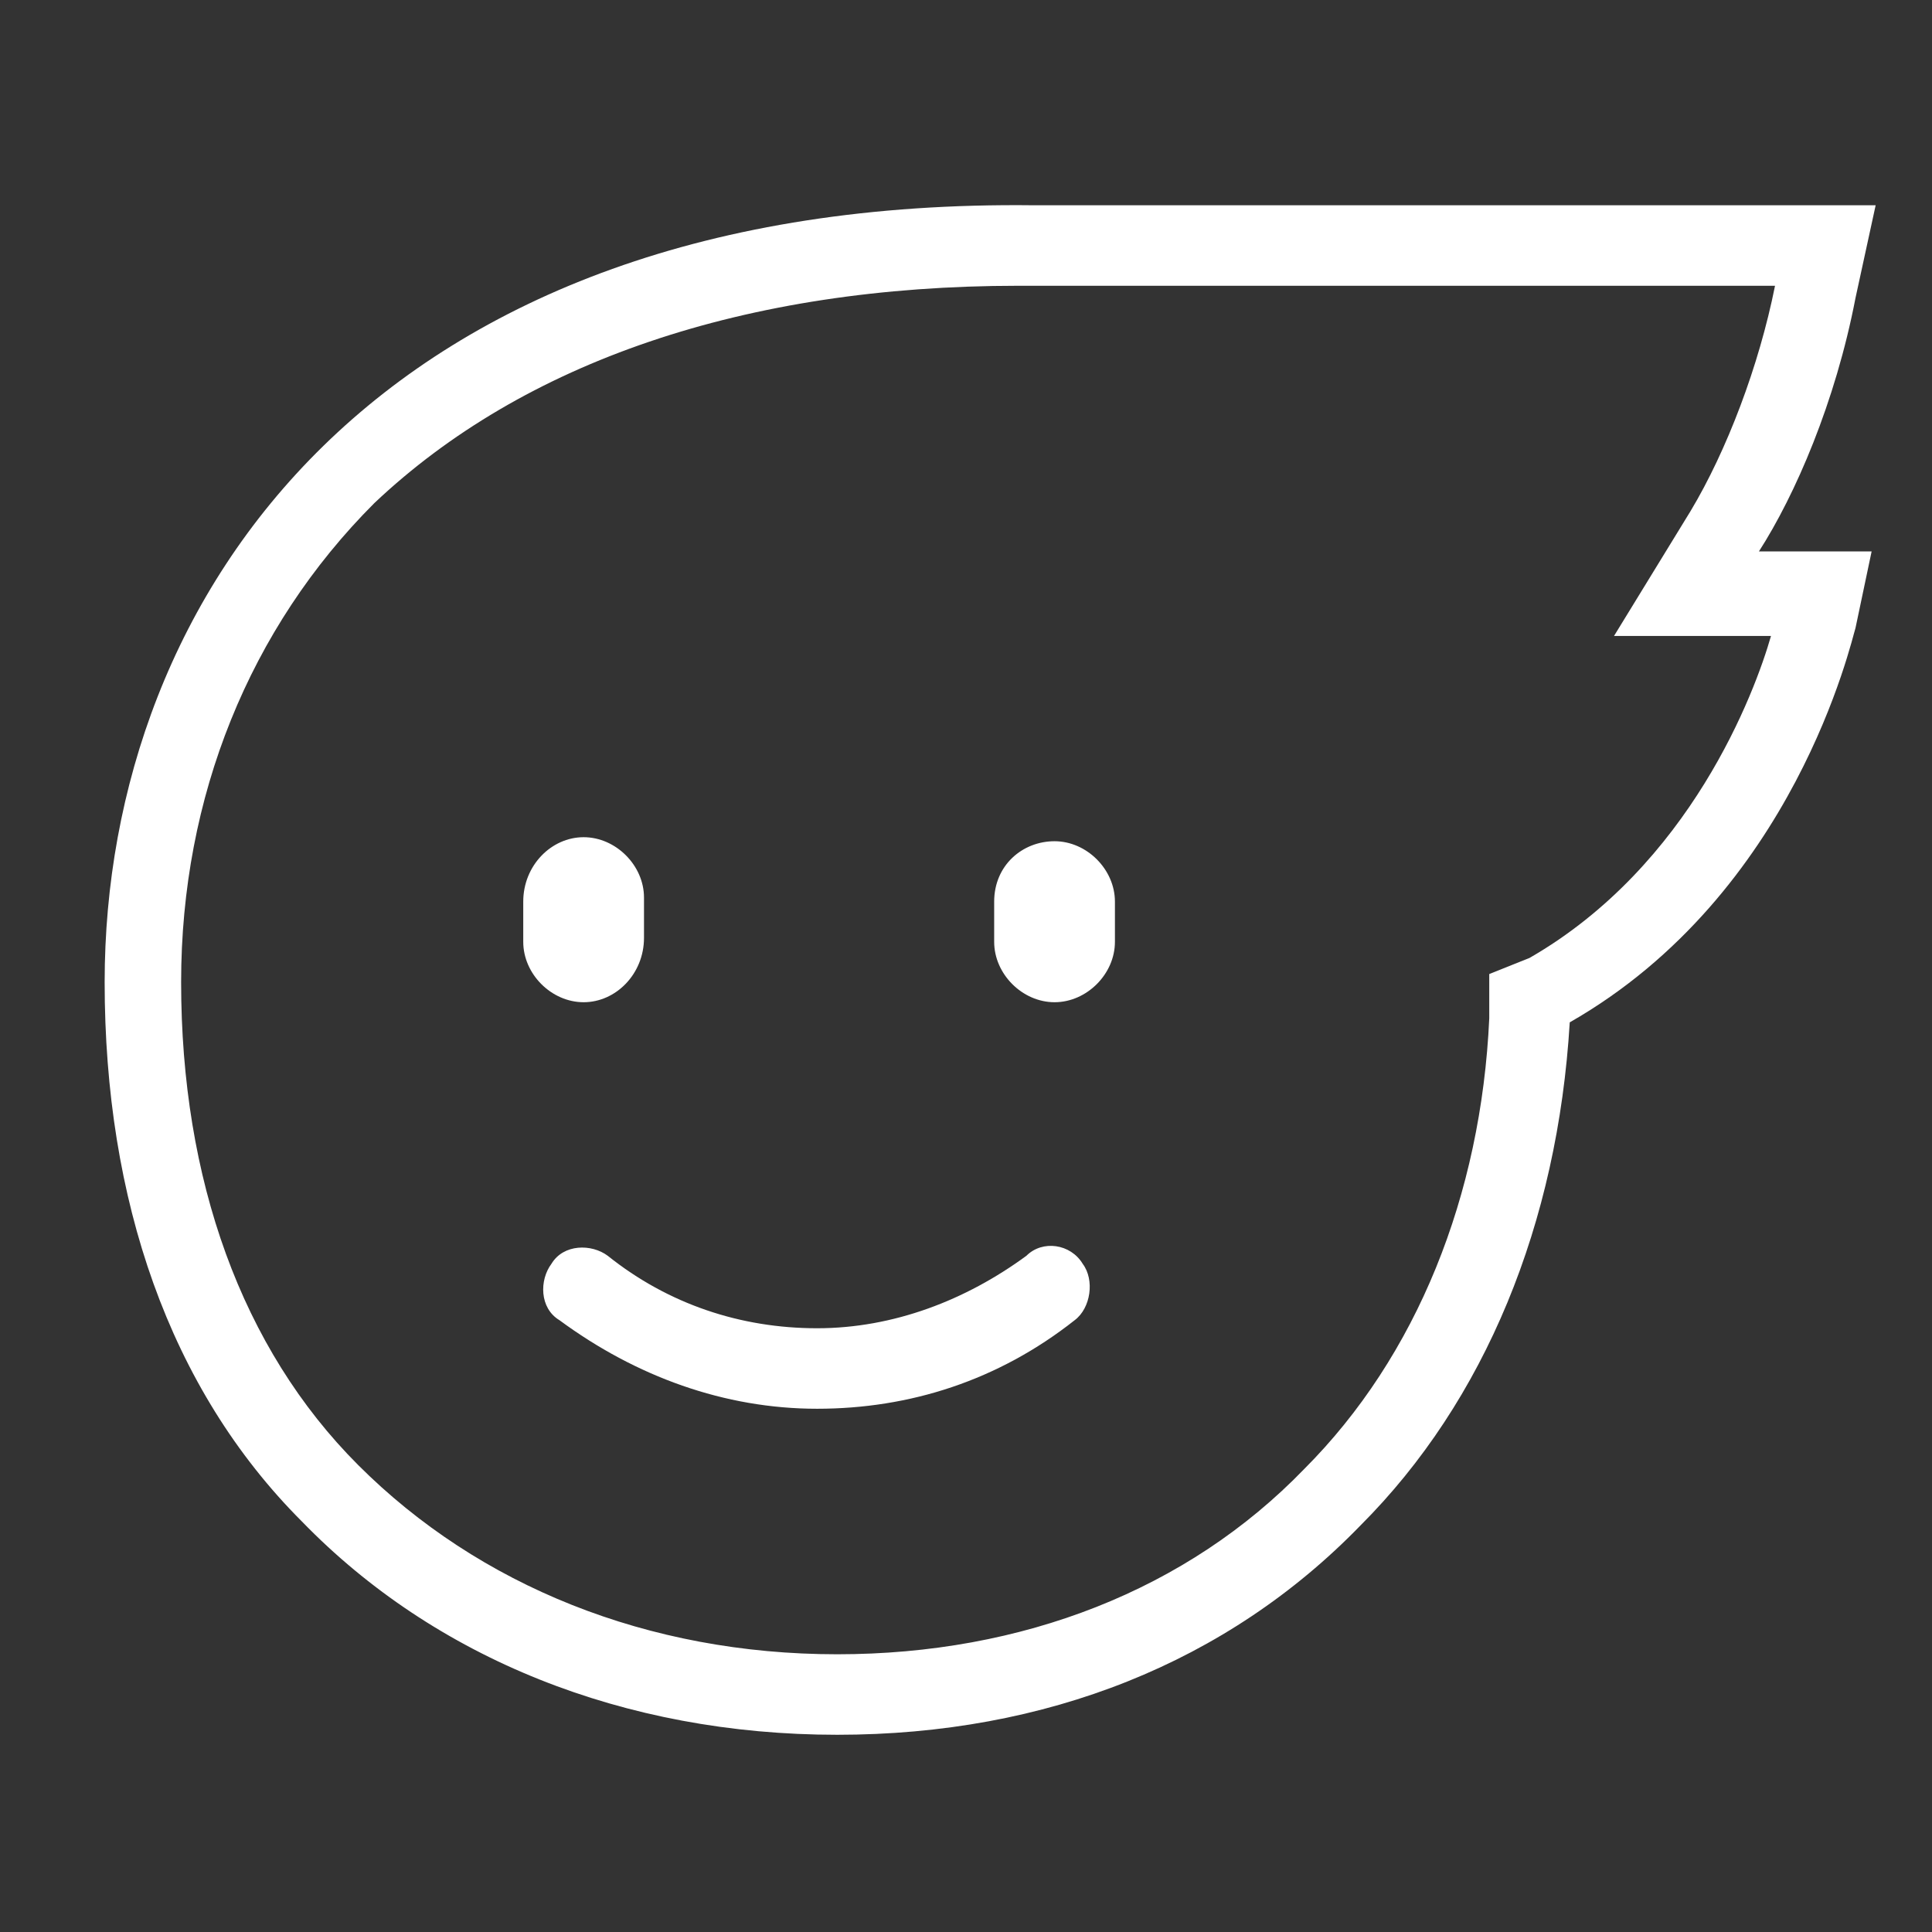 <?xml version="1.0" standalone="no"?><!DOCTYPE svg PUBLIC "-//W3C//DTD SVG 1.1//EN" "http://www.w3.org/Graphics/SVG/1.1/DTD/svg11.dtd"><svg t="1514186935990" class="icon" style="" viewBox="0 0 1024 1024" version="1.1" xmlns="http://www.w3.org/2000/svg" p-id="5301" xmlns:xlink="http://www.w3.org/1999/xlink" width="32" height="32"><rect x="0" y="0" width="1024" height="1024" fill="#333333" stroke="none"/><defs><style type="text/css"></style></defs><path d="M994.133 108.8H548.267C200.533 104.533 55.467 315.733 55.467 520.533c0 115.2 34.133 215.467 104.533 285.867 70.4 72.533 170.667 113.067 283.733 113.067 110.933 0 206.933-38.4 277.333-110.933 66.133-66.133 104.533-160 110.933-266.667 119.467-68.267 149.333-202.667 151.467-209.067l8.533-40.533h-59.733c19.2-29.867 40.533-78.933 51.2-134.4l10.667-49.067zM896 270.933l-40.533 66.133H938.667c-8.533 29.867-42.667 121.6-128 170.667l-21.333 8.533v23.467c-4.267 93.867-38.4 179.2-98.133 238.933-61.867 64-149.333 98.133-247.467 98.133-100.267 0-189.867-36.267-253.867-100.267-61.867-61.867-93.867-151.467-93.867-256 0-98.133 36.267-187.733 102.4-253.867 78.933-74.667 196.267-115.2 341.333-115.2H940.8c-8.533 42.667-25.6 87.467-44.8 119.467z" fill="#ffffff" p-id="5302"></path><path d="M341.333 497.067v-21.333c0-17.067-14.933-32-32-32s-32 14.933-32 34.133v21.333c0 17.067 14.933 32 32 32s32-14.933 32-34.133z m185.6-19.2v21.333c0 17.067 14.933 32 32 32s32-14.933 32-32v-21.333c0-17.067-14.933-32-32-32s-32 12.8-32 32z m17.067 187.733C512 689.067 473.6 704 433.067 704c-40.533 0-78.933-12.8-110.933-38.4-8.533-6.4-23.467-6.4-29.867 4.267-6.4 8.533-6.4 23.467 4.267 29.867 40.533 29.867 87.467 46.933 136.533 46.933 49.067 0 96-14.933 136.533-46.933 8.533-6.4 10.667-21.333 4.267-29.867-6.4-10.667-21.333-12.8-29.867-4.267z" fill="#ffffff" p-id="5303"></path></svg>